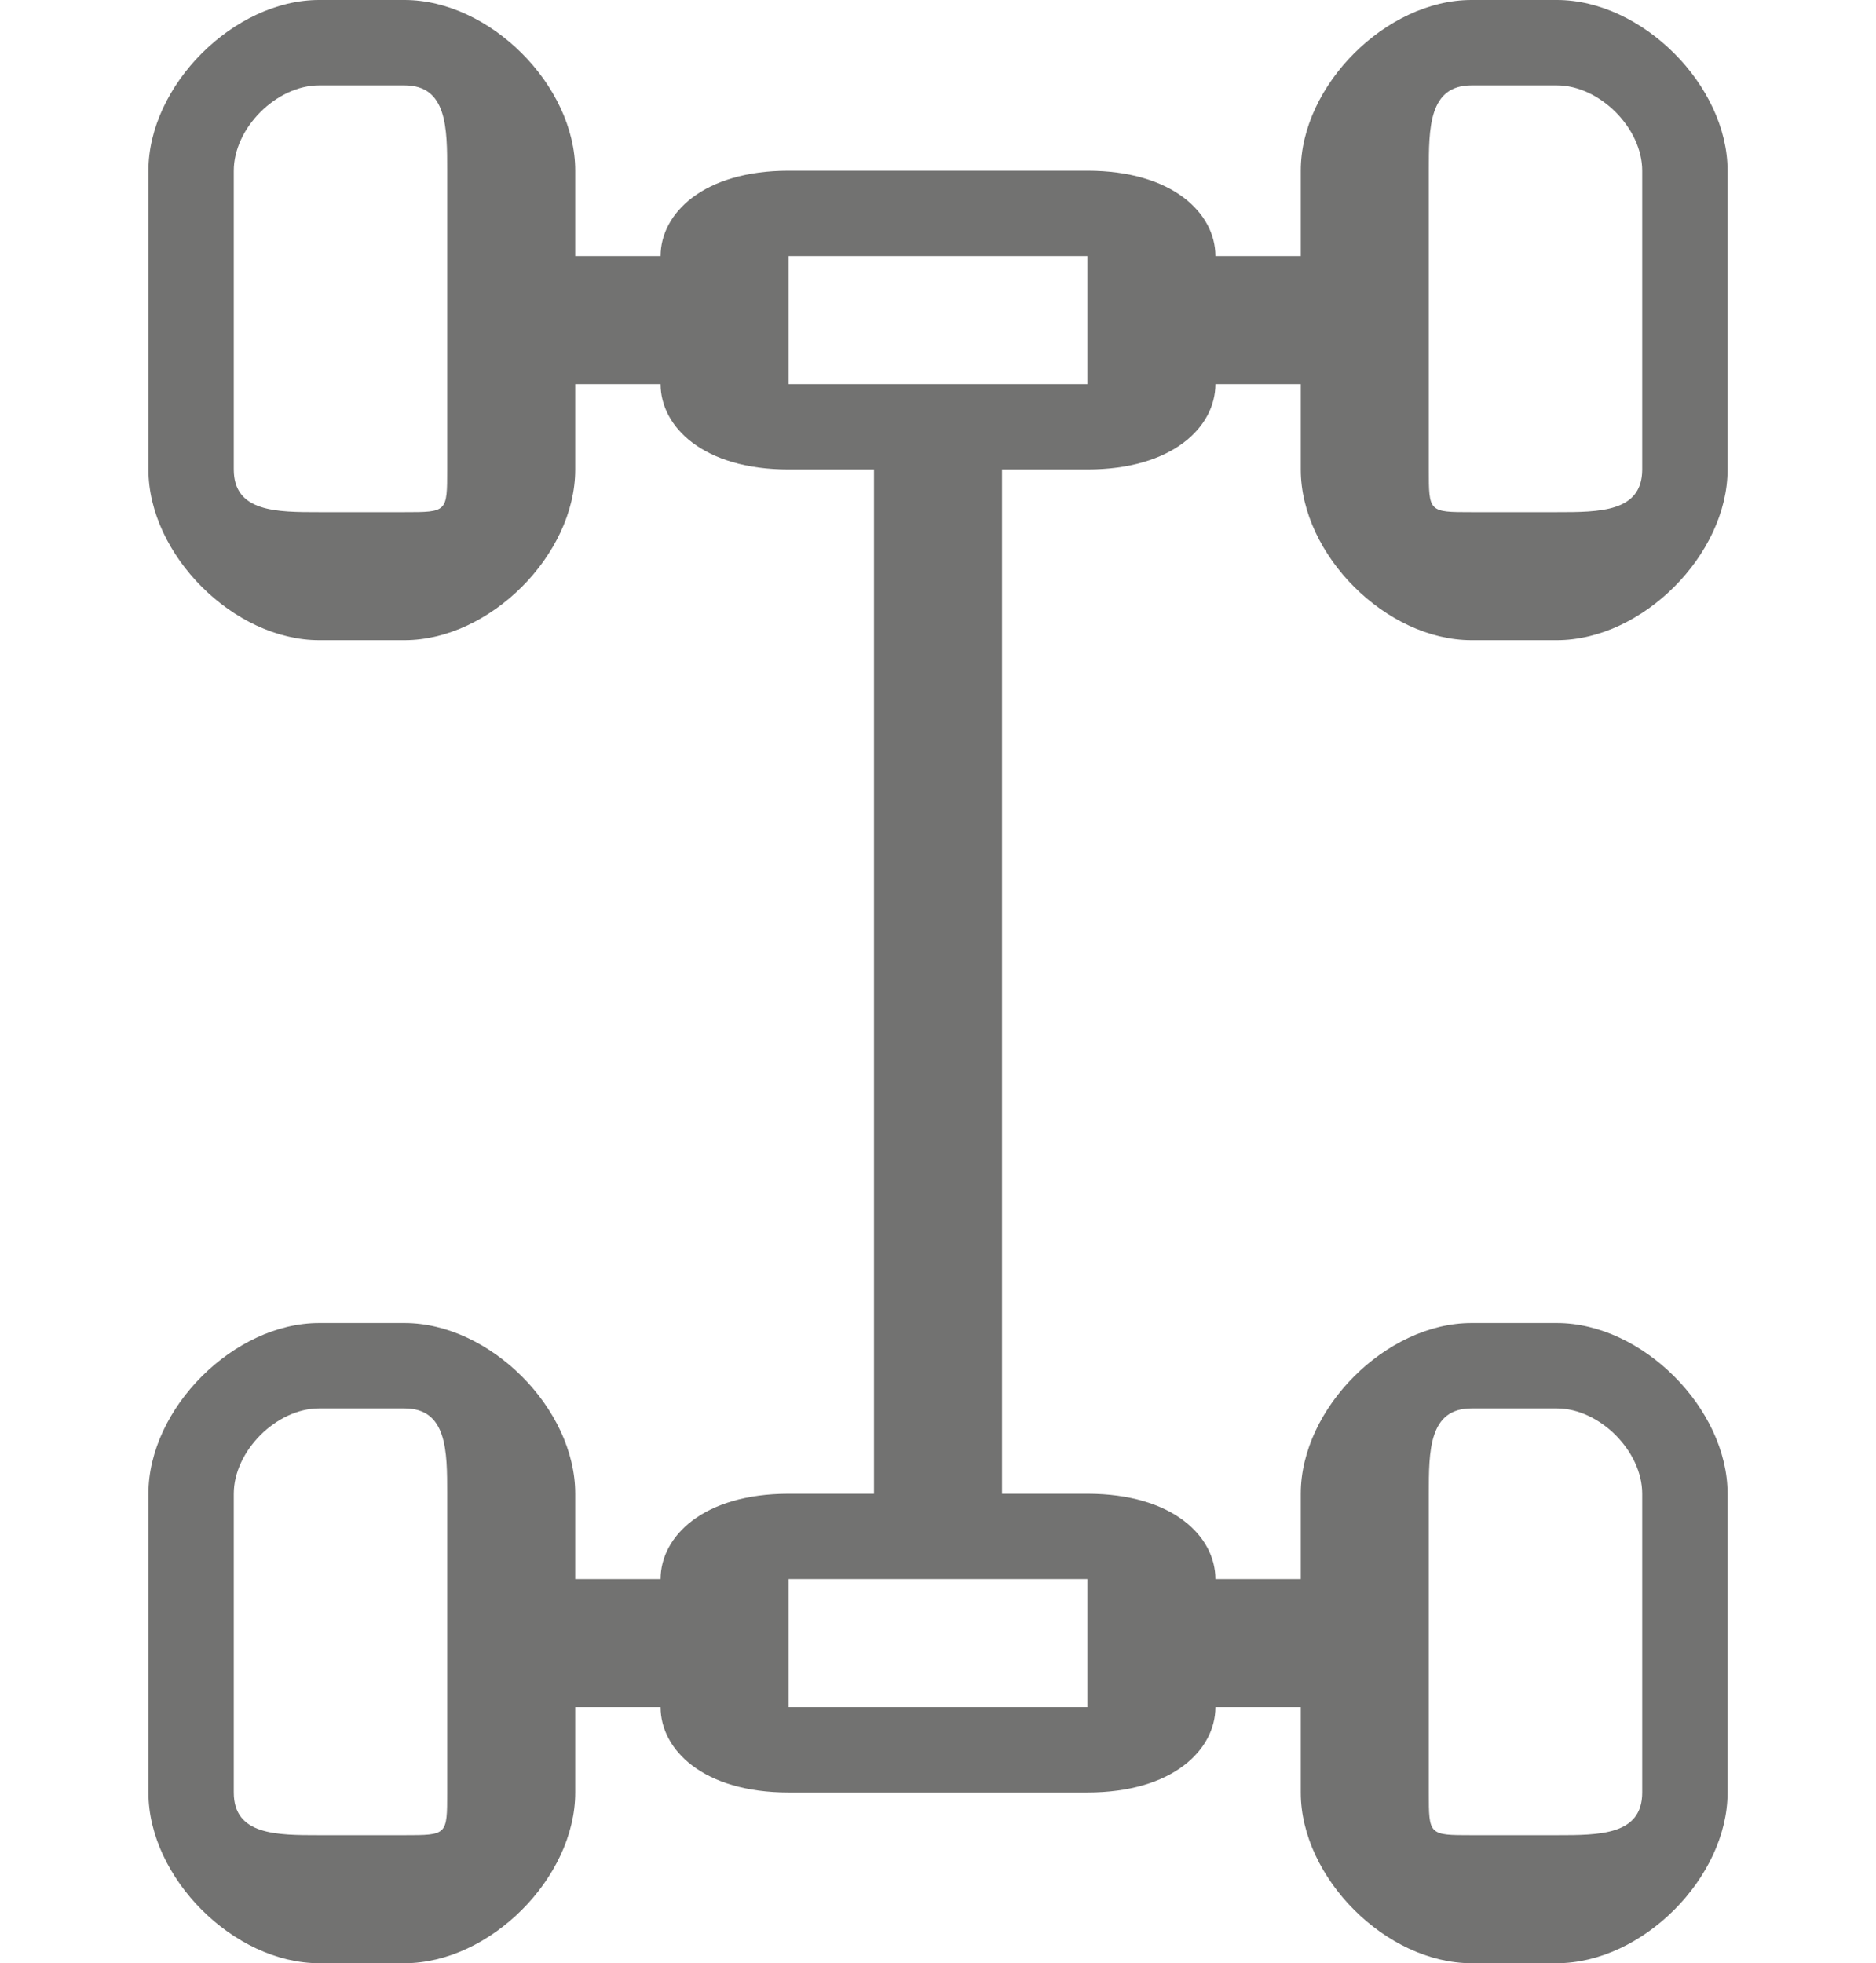 <?xml version="1.0" encoding="UTF-8"?>
<!DOCTYPE svg PUBLIC "-//W3C//DTD SVG 1.1//EN" "http://www.w3.org/Graphics/SVG/1.1/DTD/svg11.dtd">
<!-- Creator: CorelDRAW X8 -->
<svg xmlns="http://www.w3.org/2000/svg" xml:space="preserve" width="43px" height="45px" version="1.1" style="shape-rendering:geometricPrecision; text-rendering:geometricPrecision; image-rendering:optimizeQuality; fill-rule:evenodd; clip-rule:evenodd"
viewBox="0 0 43 46"
 xmlns:xlink="http://www.w3.org/1999/xlink">
 <defs>
  <style type="text/css">
   <![CDATA[
    .fil0 {fill:#727271}
   ]]>
  </style>
 </defs>
 <g id="Layer_x0020_1">
  <g id="_1483028799664">
   <g>
    <path class="fil0" d="M18 6l0 3 7 0 0 -3 -7 0zm12 31l0 -2c0,-2 2,-4 4,-4l2 0c2,0 4,2 4,4l0 7c0,2 -2,4 -4,4l-2 0c-2,0 -4,-2 -4,-4l0 -2 -2 0c0,1 -1,2 -3,2l-7 0c-2,0 -3,-1 -3,-2l-2 0 0 2c0,2 -2,4 -4,4l-2 0c-2,0 -4,-2 -4,-4l0 -7c0,-2 2,-4 4,-4l2 0c2,0 4,2 4,4l0 2 2 0c0,-1 1,-2 3,-2l2 0 0 -24 -2 0c-2,0 -3,-1 -3,-2l-2 0 0 2c0,2 -2,4 -4,4l-2 0c-2,0 -4,-2 -4,-4l0 -7c0,-2 2,-4 4,-4l2 0c2,0 4,2 4,4l0 2 2 0c0,-1 1,-2 3,-2l7 0c2,0 3,1 3,2l2 0 0 -2c0,-2 2,-4 4,-4l2 0c2,0 4,2 4,4l0 7c0,2 -2,4 -4,4l-2 0c-2,0 -4,-2 -4,-4l0 -2 -2 0c0,1 -1,2 -3,2l-2 0 0 24 2 0c2,0 3,1 3,2l2 0zm-12 0l0 3 7 0 0 -3 -7 0zm-11 -35c-1,0 -2,1 -2,2l0 7c0,1 1,1 2,1l2 0c1,0 1,0 1,-1l0 -7c0,-1 0,-2 -1,-2l-2 0zm27 0c-1,0 -1,1 -1,2l0 7c0,1 0,1 1,1l2 0c1,0 2,0 2,-1l0 -7c0,-1 -1,-2 -2,-2l-2 0zm-27 31c-1,0 -2,1 -2,2l0 7c0,1 1,1 2,1l2 0c1,0 1,0 1,-1l0 -7c0,-1 0,-2 -1,-2l-2 0zm27 0c-1,0 -1,1 -1,2l0 7c0,1 0,1 1,1l2 0c1,0 2,0 2,-1l0 -7c0,-1 -1,-2 -2,-2l-2 0z"/>
   </g>
  </g>
 </g>
</svg>

